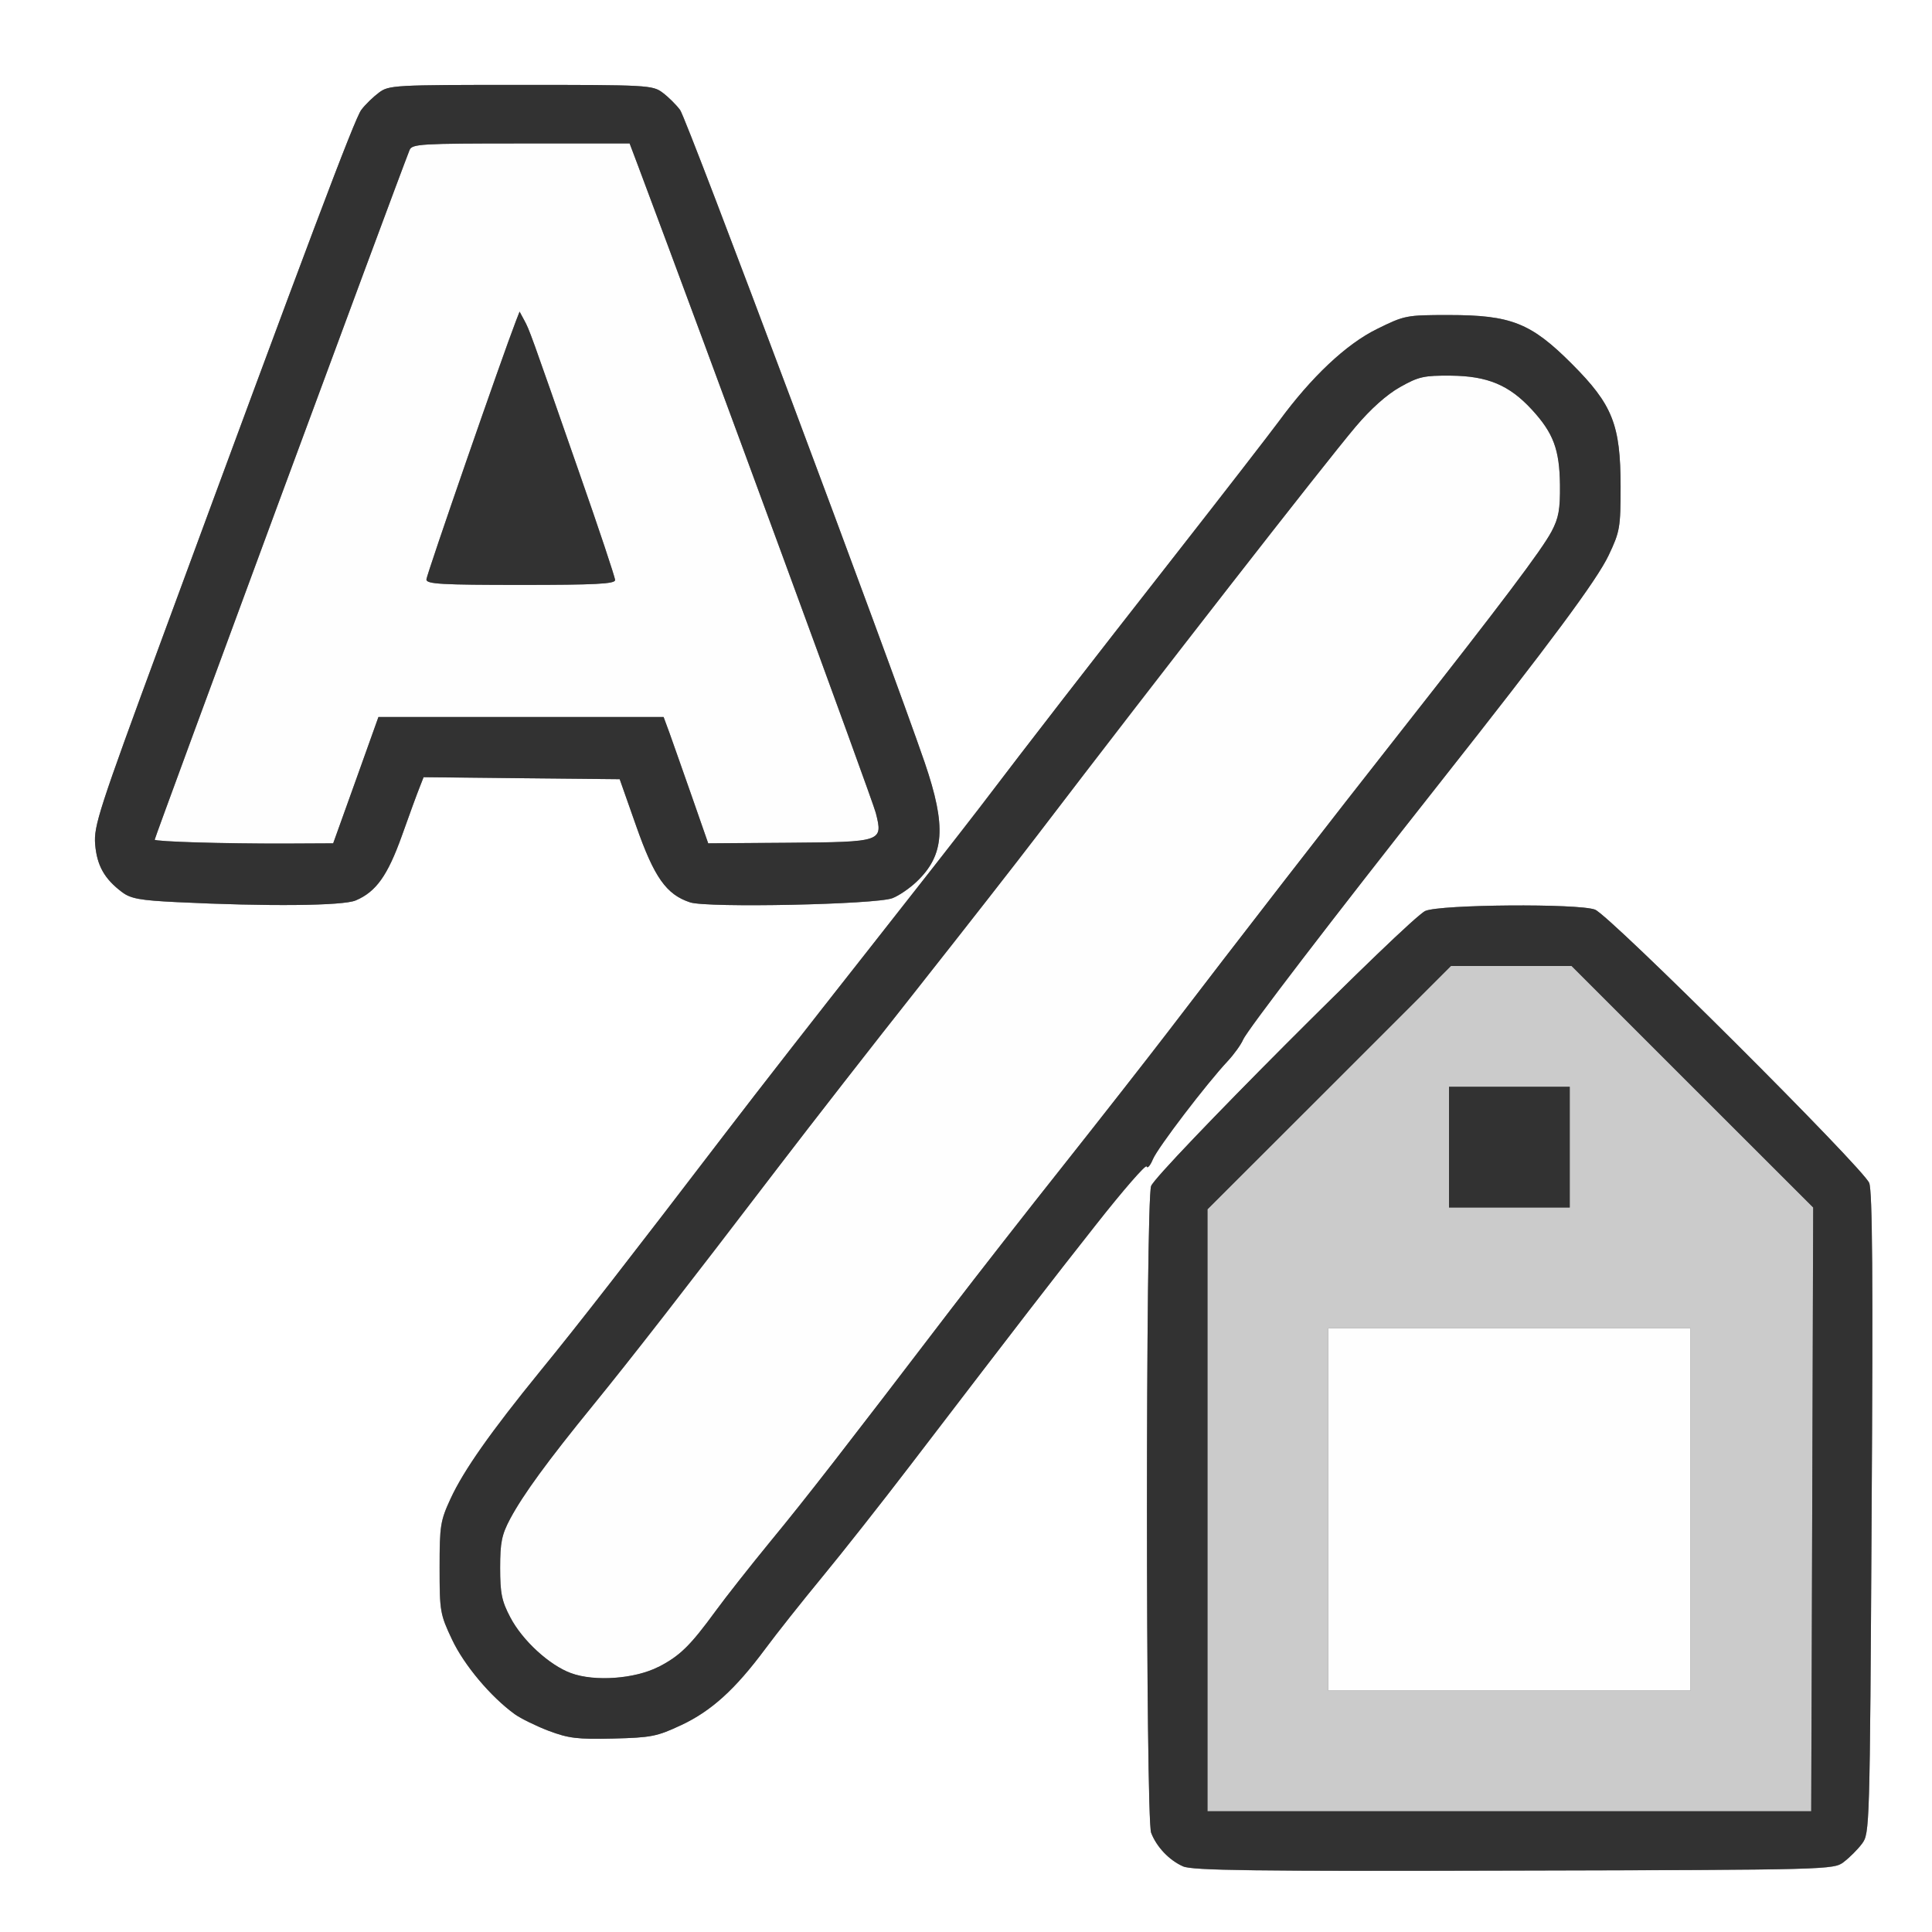 <?xml version="1.0" encoding="UTF-8" standalone="no"?>
<!-- Created with Inkscape (http://www.inkscape.org/) -->

<svg
   xmlns:dc="http://purl.org/dc/elements/1.1/"
   xmlns:cc="http://creativecommons.org/ns#"
   xmlns:rdf="http://www.w3.org/1999/02/22-rdf-syntax-ns#"
   xmlns:svg="http://www.w3.org/2000/svg"
   xmlns="http://www.w3.org/2000/svg"
   xmlns:sodipodi="http://sodipodi.sourceforge.net/DTD/sodipodi-0.dtd"
   xmlns:inkscape="http://www.inkscape.org/namespaces/inkscape"
   version="1.1"
   id="svg2"
   width="16"
   height="16"
   viewBox="0 0 16 16"
   sodipodi:docname="ATTRIBUTE_MATH.svg"
   inkscape:version="0.92.4 (5da689c313, 2019-01-14)">
  <rect x="0" y="0" width="16" height="16" fill="#808080" stroke="none"/>
  <defs
     id="defs6" />
  <sodipodi:namedview
     pagecolor="#ffffff"
     bordercolor="#666666"
     borderopacity="1"
     objecttolerance="10"
     gridtolerance="10"
     guidetolerance="10"
     inkscape:pageopacity="0"
     inkscape:pageshadow="2"
     inkscape:window-width="742"
     inkscape:window-height="480"
     id="namedview4"
     showgrid="false"
     inkscape:zoom="14.75"
     inkscape:cx="8"
     inkscape:cy="8"
     inkscape:window-x="0"
     inkscape:window-y="0"
     inkscape:window-maximized="0"
     inkscape:current-layer="svg2" />
  <g
     id="ATTRIBUTE_MATH">
    <path
       style="fill:#ffffff;stroke-width:0.031"
       d="M 0,8 V 0 h 8 8 v 8 8 H 8 0 Z m 15.269,7.42 c 0.047,-0.035 0.115,-0.103 0.151,-0.151 0.064,-0.085 0.065,-0.121 0.08,-2.732 0.012,-1.953 0.006,-2.671 -0.02,-2.74 -0.046,-0.12 -2.152,-2.22 -2.271,-2.264 -0.139,-0.052 -1.282,-0.043 -1.405,0.011 -0.129,0.056 -2.227,2.162 -2.271,2.279 -0.046,0.123 -0.045,5.234 6.25e-4,5.355 0.044,0.117 0.148,0.227 0.264,0.279 0.076,0.034 0.582,0.041 2.74,0.035 2.618,-0.007 2.647,-0.007 2.732,-0.071 z M 5.641,14.287 c 0.251,-0.118 0.447,-0.296 0.696,-0.631 0.096,-0.129 0.309,-0.398 0.473,-0.597 0.165,-0.2 0.492,-0.614 0.727,-0.922 0.972,-1.27 1.14,-1.488 1.535,-1.989 0.227,-0.288 0.418,-0.507 0.424,-0.488 0.007,0.02 0.03,-0.007 0.052,-0.06 0.04,-0.096 0.442,-0.622 0.619,-0.812 0.052,-0.056 0.11,-0.136 0.128,-0.178 0.033,-0.077 0.741,-1.002 1.633,-2.132 0.911,-1.154 1.298,-1.676 1.395,-1.881 0.092,-0.195 0.098,-0.228 0.098,-0.566 0,-0.514 -0.066,-0.679 -0.404,-1.018 -0.339,-0.339 -0.504,-0.404 -1.019,-0.404 -0.354,0 -0.366,0.002 -0.597,0.117 C 11.148,2.851 10.861,3.121 10.592,3.488 10.517,3.589 10.132,4.087 9.735,4.594 8.99,5.546 8.544,6.121 8.113,6.688 7.975,6.868 7.552,7.409 7.172,7.891 6.792,8.372 6.271,9.04 6.015,9.375 5.222,10.412 4.789,10.97 4.474,11.355 c -0.411,0.505 -0.634,0.821 -0.743,1.056 -0.085,0.184 -0.091,0.224 -0.091,0.573 0,0.359 0.004,0.384 0.103,0.594 0.1,0.212 0.32,0.473 0.519,0.618 0.05,0.036 0.177,0.098 0.281,0.138 0.164,0.062 0.237,0.071 0.534,0.064 0.314,-0.008 0.363,-0.017 0.562,-0.111 z M 2.946,7.457 C 3.115,7.385 3.21,7.251 3.328,6.922 3.389,6.75 3.455,6.57 3.474,6.523 l 0.034,-0.086 0.812,0.008 0.812,0.008 0.137,0.389 c 0.15,0.425 0.25,0.566 0.446,0.631 0.142,0.047 1.538,0.018 1.675,-0.034 0.052,-0.02 0.141,-0.081 0.199,-0.136 C 7.823,7.082 7.839,6.845 7.658,6.315 7.371,5.479 5.688,0.984 5.633,0.911 5.601,0.868 5.535,0.803 5.488,0.768 5.405,0.705 5.364,0.703 4.312,0.703 3.261,0.703 3.22,0.705 3.137,0.768 3.09,0.803 3.024,0.867 2.992,0.91 2.936,0.985 2.56,1.983 1.339,5.296 0.817,6.712 0.776,6.84 0.788,6.993 c 0.015,0.176 0.077,0.286 0.223,0.396 0.071,0.053 0.149,0.068 0.451,0.082 0.753,0.037 1.378,0.031 1.483,-0.014 z"
       id="path825"
       inkscape:connector-curvature="0" />
    <path
       style="fill:#fefefe;stroke-width:0.031"
       d="M 11,12.5 V 11 H 12.5 14 V 12.5 14 H 12.5 11 Z M 4.729,13.857 C 4.549,13.791 4.326,13.586 4.226,13.394 4.155,13.26 4.142,13.195 4.142,12.984 c 0,-0.211 0.013,-0.275 0.083,-0.406 C 4.332,12.378 4.533,12.102 4.912,11.637 5.227,11.25 5.663,10.69 6.453,9.656 6.709,9.321 7.229,8.653 7.61,8.172 7.99,7.691 8.43,7.128 8.587,6.922 9.584,5.616 10.969,3.839 11.226,3.534 11.351,3.386 11.484,3.268 11.594,3.206 c 0.154,-0.087 0.198,-0.097 0.422,-0.095 0.303,0.002 0.483,0.077 0.669,0.28 0.18,0.195 0.231,0.33 0.234,0.624 0.002,0.205 -0.01,0.275 -0.07,0.387 -0.082,0.154 -0.414,0.594 -1.24,1.645 -0.571,0.726 -1.369,1.755 -1.938,2.5 C 9.5,8.77 9.114,9.263 8.813,9.643 8.512,10.022 8.09,10.562 7.875,10.843 6.995,11.995 6.674,12.409 6.383,12.762 6.215,12.967 6.01,13.227 5.927,13.341 5.715,13.631 5.631,13.713 5.453,13.805 c -0.196,0.1 -0.529,0.124 -0.724,0.052 z M 1.617,6.977 C 1.432,6.971 1.281,6.961 1.281,6.954 1.281,6.936 3.283,1.516 3.391,1.242 3.411,1.192 3.485,1.188 4.314,1.188 h 0.901 l 0.067,0.18 c 0.585,1.556 1.943,5.254 1.971,5.365 0.06,0.239 0.057,0.24 -0.722,0.247 L 5.865,6.984 5.729,6.594 C 5.654,6.379 5.571,6.143 5.544,6.07 L 5.495,5.938 H 4.314 3.134 L 2.947,6.461 2.76,6.984 2.356,6.986 C 2.135,6.987 1.802,6.983 1.617,6.977 Z M 5.094,4.804 C 5.094,4.782 4.959,4.377 4.794,3.905 4.387,2.74 4.386,2.735 4.342,2.653 L 4.303,2.58 4.273,2.657 C 4.163,2.94 3.531,4.764 3.531,4.8 c 0,0.037 0.13,0.044 0.781,0.044 0.615,0 0.781,-0.009 0.781,-0.04 z"
       id="path823"
       inkscape:connector-curvature="0" />
    <path
       style="fill:#cbcbcb;stroke-width:0.031"
       d="M 10,12.508 V 10.015 L 11.008,9.008 12.016,8 h 0.5 0.5 l 1,1 1,1 -0.008,2.5 L 14.999,15 H 12.5 10 Z M 14,12.5 V 11 H 12.5 11 v 1.5 1.5 h 1.5 1.5 z m -1,-3 V 9 H 12.5 12 V 9.5 10 h 0.5 0.5 z"
       id="path821"
       inkscape:connector-curvature="0" />
    <path
       style="fill:#323232;stroke-width:0.031"
       d="M 9.797,15.456 C 9.682,15.405 9.578,15.295 9.533,15.178 9.487,15.056 9.487,9.946 9.533,9.822 9.576,9.705 11.675,7.6 11.804,7.544 c 0.123,-0.054 1.267,-0.063 1.405,-0.011 0.119,0.044 2.225,2.144 2.271,2.264 0.027,0.069 0.032,0.787 0.02,2.74 -0.015,2.612 -0.016,2.647 -0.08,2.732 -0.035,0.047 -0.103,0.115 -0.151,0.151 -0.085,0.064 -0.114,0.065 -2.732,0.071 -2.158,0.006 -2.663,-8.72e-4 -2.74,-0.035 z m 5.211,-2.956 0.008,-2.5 L 14.015,9 13.015,8 H 12.516 12.016 L 11.008,9.008 10,10.015 V 12.508 15 h 2.5 2.5 z M 12,9.5 V 9 H 12.5 13 V 9.5 10 H 12.5 12 Z M 4.544,14.334 C 4.44,14.294 4.313,14.232 4.263,14.196 4.063,14.051 3.844,13.79 3.744,13.578 3.645,13.369 3.641,13.344 3.641,12.984 c 0,-0.348 0.006,-0.389 0.091,-0.573 C 3.84,12.177 4.063,11.86 4.474,11.355 4.789,10.97 5.222,10.412 6.015,9.375 6.271,9.04 6.792,8.372 7.172,7.891 7.552,7.409 7.975,6.868 8.113,6.688 8.544,6.121 8.99,5.546 9.735,4.594 10.132,4.087 10.517,3.589 10.592,3.488 10.861,3.121 11.148,2.851 11.401,2.726 11.633,2.612 11.644,2.609 11.998,2.609 c 0.516,0 0.681,0.065 1.019,0.404 0.338,0.338 0.404,0.504 0.404,1.018 0,0.338 -0.006,0.372 -0.098,0.566 -0.097,0.206 -0.484,0.727 -1.395,1.881 -0.892,1.13 -1.601,2.055 -1.633,2.132 -0.018,0.042 -0.076,0.122 -0.128,0.178 -0.177,0.189 -0.578,0.715 -0.619,0.812 -0.022,0.053 -0.046,0.08 -0.052,0.06 -0.007,-0.02 -0.198,0.2 -0.424,0.488 -0.394,0.5 -0.563,0.719 -1.535,1.989 -0.235,0.307 -0.562,0.722 -0.727,0.922 -0.165,0.2 -0.378,0.468 -0.473,0.597 -0.249,0.335 -0.445,0.513 -0.696,0.631 -0.2,0.094 -0.248,0.103 -0.562,0.111 -0.297,0.007 -0.37,-0.002 -0.534,-0.064 z M 5.453,13.805 C 5.631,13.713 5.715,13.631 5.927,13.341 6.01,13.227 6.215,12.967 6.383,12.762 6.674,12.409 6.995,11.995 7.875,10.843 8.09,10.562 8.512,10.022 8.813,9.643 9.114,9.263 9.5,8.77 9.671,8.547 10.24,7.802 11.037,6.773 11.609,6.047 12.435,4.996 12.767,4.556 12.849,4.402 12.908,4.29 12.921,4.22 12.919,4.016 12.915,3.722 12.865,3.587 12.685,3.391 12.498,3.189 12.319,3.114 12.016,3.111 c -0.224,-0.002 -0.268,0.008 -0.422,0.095 -0.11,0.062 -0.242,0.18 -0.367,0.328 C 10.969,3.839 9.584,5.616 8.587,6.922 8.43,7.128 7.99,7.691 7.61,8.172 7.229,8.653 6.709,9.321 6.453,9.656 5.663,10.69 5.227,11.25 4.912,11.637 4.533,12.102 4.332,12.378 4.225,12.578 c -0.07,0.132 -0.083,0.196 -0.083,0.406 0,0.211 0.013,0.275 0.084,0.41 0.1,0.191 0.323,0.396 0.503,0.462 0.196,0.072 0.528,0.048 0.724,-0.052 z M 1.463,7.471 C 1.161,7.456 1.083,7.442 1.012,7.389 0.865,7.279 0.803,7.169 0.788,6.993 0.776,6.84 0.817,6.712 1.339,5.296 2.56,1.983 2.936,0.985 2.992,0.91 3.024,0.867 3.09,0.803 3.137,0.768 3.22,0.705 3.261,0.703 4.312,0.703 c 1.051,0 1.092,0.002 1.175,0.064 0.047,0.035 0.113,0.1 0.145,0.144 C 5.688,0.984 7.371,5.479 7.658,6.315 7.839,6.845 7.823,7.082 7.59,7.303 7.532,7.358 7.442,7.419 7.391,7.438 7.253,7.491 5.857,7.52 5.715,7.473 5.518,7.408 5.418,7.267 5.269,6.842 L 5.132,6.453 4.32,6.445 3.508,6.436 3.474,6.523 C 3.455,6.57 3.389,6.75 3.328,6.922 3.21,7.251 3.115,7.385 2.946,7.457 2.841,7.502 2.216,7.508 1.463,7.471 Z M 2.947,6.461 3.134,5.938 h 1.181 1.181 l 0.049,0.133 C 5.571,6.143 5.654,6.379 5.729,6.594 L 5.865,6.984 6.531,6.979 C 7.309,6.973 7.313,6.971 7.253,6.732 7.225,6.621 5.866,2.924 5.282,1.367 L 5.214,1.188 H 4.314 c -0.829,0 -0.902,0.004 -0.922,0.055 C 3.283,1.516 1.281,6.936 1.281,6.954 c 0,0.016 0.58,0.033 1.075,0.032 l 0.403,-0.002 z M 3.531,4.8 c 0,-0.036 0.632,-1.859 0.742,-2.142 l 0.03,-0.077 0.039,0.072 c 0.044,0.082 0.046,0.087 0.452,1.253 C 4.959,4.377 5.094,4.782 5.094,4.804 c 0,0.032 -0.167,0.04 -0.781,0.04 -0.651,0 -0.781,-0.007 -0.781,-0.044 z"
       id="path819"
       inkscape:connector-curvature="0" />
  </g>
</svg>
